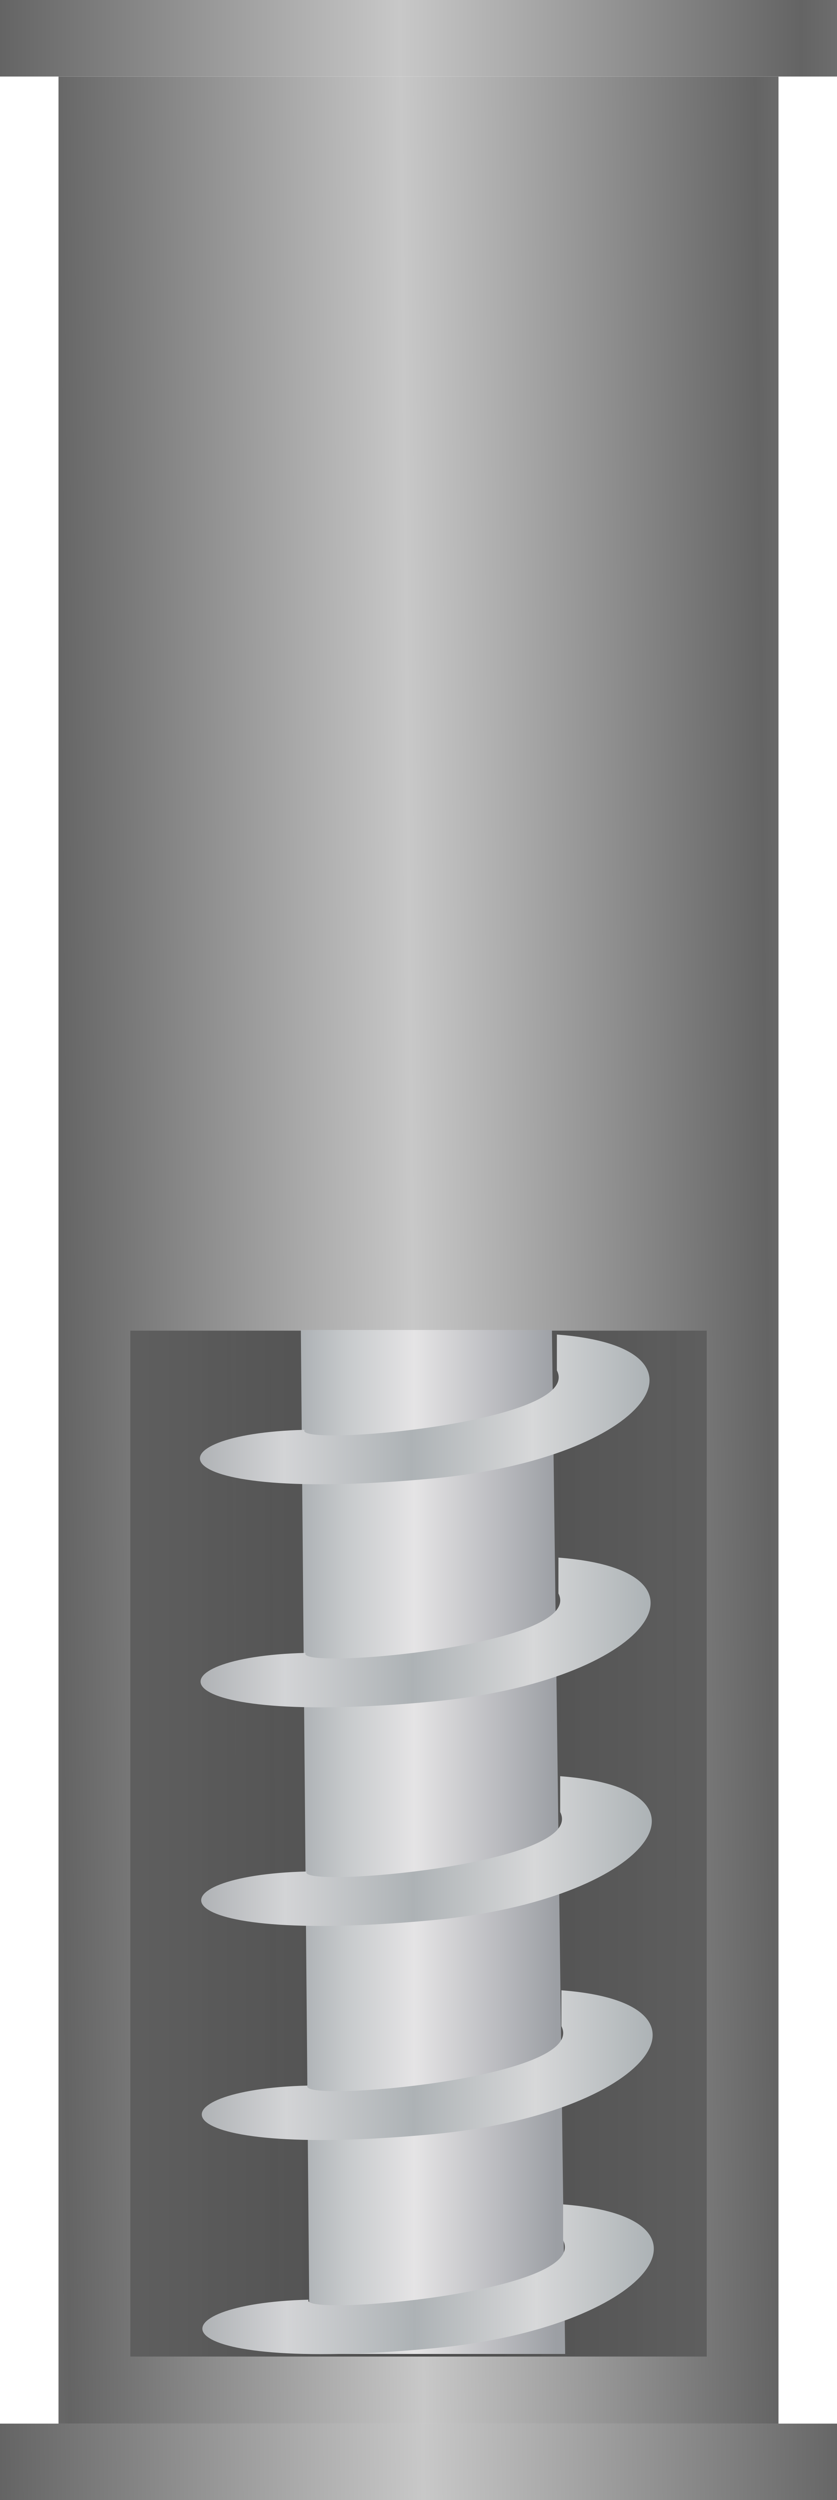 <?xml version="1.0" encoding="UTF-8" standalone="no"?>
<!-- Created with Inkscape (http://www.inkscape.org/) -->

<svg
   xmlns:dc="http://purl.org/dc/elements/1.1/"
   xmlns:cc="http://creativecommons.org/ns#"
   xmlns:rdf="http://www.w3.org/1999/02/22-rdf-syntax-ns#"
   xmlns:svg="http://www.w3.org/2000/svg"
   xmlns="http://www.w3.org/2000/svg"
   xmlns:xlink="http://www.w3.org/1999/xlink"
   xmlns:sodipodi="http://sodipodi.sourceforge.net/DTD/sodipodi-0.dtd"
   xmlns:inkscape="http://www.inkscape.org/namespaces/inkscape"
   width="46.5"
   height="138.82"
   inkscape:version="0.92.5 (2060ec1f9f, 2020-04-08)"
   sodipodi:docname="sinfin_1_gris.svg"
   version="1.1"
   viewBox="0 0 46.5 138.82"
   id="svg122">
  <defs
     id="defs76">
    <linearGradient
       id="linearGradient7700"
       inkscape:collect="always">
      <stop
         stop-color="#4b4b4b"
         offset="0"
         id="stop4" />
      <stop
         stop-color="#969696"
         stop-opacity=".864"
         offset="1"
         id="stop6" />
    </linearGradient>
    <linearGradient
       id="linearGradient7689"
       x1="101.98"
       x2="121.65"
       y1="107"
       y2="106.82"
       gradientTransform="matrix(1,0,0,0.931,-98.73,-30.192)"
       gradientUnits="userSpaceOnUse"
       inkscape:collect="always"
       spreadMethod="reflect">
      <stop
         stop-color="#646464"
         offset="0"
         id="stop9" />
      <stop
         stop-color="#c8c8c8"
         offset="1"
         id="stop11" />
    </linearGradient>
    <linearGradient
       id="linearGradient7702"
       x1="122.24"
       x2="57.276"
       y1="140.43"
       y2="140.43"
       gradientTransform="matrix(1.006,0,0,0.91,-101.317,-21.515)"
       gradientUnits="userSpaceOnUse"
       inkscape:collect="always"
       spreadMethod="reflect"
       xlink:href="#linearGradient7700" />
    <clipPath
       id="clipPath8263">
      <rect
         x="41.594"
         y="111.76"
         width="33.6"
         height="48.046"
         d="m 41.594,111.763 h 33.6 v 48.046 H 41.594 Z"
         id="rect15"
         style="fill:#4b4b4b" />
    </clipPath>
    <clipPath
       id="clipPath8355">
      <rect
         transform="scale(-1)"
         x="-73.403"
         y="-159.9"
         width="33.6"
         height="48.046"
         d="m -73.403,-159.899 h 33.6 v 48.046 H -73.403 Z"
         id="rect18"
         style="fill:#4b4b4b" />
    </clipPath>
    <linearGradient
       id="linearGradient4272"
       inkscape:collect="always">
      <stop
         stop-color="#afb2b5"
         offset="0"
         id="stop21" />
      <stop
         stop-color="#d3d4d6"
         offset=".188"
         id="stop23" />
      <stop
         stop-color="#adb2b5"
         offset=".471"
         id="stop25" />
      <stop
         stop-color="#d7d8d9"
         offset=".739"
         id="stop27" />
      <stop
         stop-color="#acb2b5"
         offset="1"
         id="stop29" />
    </linearGradient>
    <linearGradient
       id="linearGradient4242"
       inkscape:collect="always">
      <stop
         stop-color="#a1a6aa"
         offset="0"
         id="stop32" />
      <stop
         stop-color="#c7cacc"
         offset=".242"
         id="stop34" />
      <stop
         stop-color="#e5e4e5"
         offset=".485"
         id="stop36" />
      <stop
         stop-color="#bbbcc0"
         offset=".783"
         id="stop38" />
      <stop
         stop-color="#9c9fa4"
         offset="1"
         id="stop40" />
    </linearGradient>
    <linearGradient
       id="linearGradient4248"
       x1="299.13"
       x2="314.92"
       y1="317.98"
       y2="317.98"
       gradientTransform="matrix(0.969,0,0,0.697,-276.054,-183.371)"
       gradientUnits="userSpaceOnUse"
       inkscape:collect="always"
       xlink:href="#linearGradient4242" />
    <linearGradient
       id="linearGradient4322"
       x1="294.57"
       x2="320.55"
       y1="451.98"
       y2="451.98"
       gradientTransform="matrix(0.969,0,0,0.697,-276.054,-183.371)"
       gradientUnits="userSpaceOnUse"
       inkscape:collect="always"
       xlink:href="#linearGradient4272" />
    <linearGradient
       id="linearGradient4324"
       x1="294.54"
       x2="320.49"
       y1="434.93"
       y2="434.93"
       gradientTransform="matrix(0.969,0,0,0.697,-276.054,-183.371)"
       gradientUnits="userSpaceOnUse"
       inkscape:collect="always"
       xlink:href="#linearGradient4272" />
    <linearGradient
       id="linearGradient4328"
       x1="294.47"
       x2="320.37"
       y1="400.47"
       y2="400.47"
       gradientTransform="matrix(0.969,0,0,0.697,-276.054,-183.371)"
       gradientUnits="userSpaceOnUse"
       inkscape:collect="always"
       xlink:href="#linearGradient4272" />
    <linearGradient
       id="linearGradient4330"
       x1="294.43"
       x2="320.31"
       y1="382.7"
       y2="382.7"
       gradientTransform="matrix(0.969,0,0,0.697,-276.054,-183.371)"
       gradientUnits="userSpaceOnUse"
       inkscape:collect="always"
       xlink:href="#linearGradient4272" />
    <linearGradient
       id="linearGradient11139"
       x1="294.5"
       x2="320.44"
       y1="417.88"
       y2="417.88"
       gradientTransform="matrix(0.969,0,0,0.697,-276.054,-183.371)"
       gradientUnits="userSpaceOnUse"
       inkscape:collect="always"
       xlink:href="#linearGradient4272" />
    <linearGradient
       inkscape:collect="always"
       xlink:href="#linearGradient7689"
       id="linearGradient1056"
       x1="0"
       y1="2.125"
       x2="22.25"
       y2="2.125"
       gradientUnits="userSpaceOnUse"
       spreadMethod="reflect"
       gradientTransform="translate(0,-7.3242186e-6)" />
    <linearGradient
       inkscape:collect="always"
       xlink:href="#linearGradient7689"
       id="linearGradient1064"
       x1="0"
       y1="136.695"
       x2="23.5"
       y2="136.445"
       gradientUnits="userSpaceOnUse"
       spreadMethod="reflect"
       gradientTransform="translate(0,-7.3242186e-6)" />
    <linearGradient
       inkscape:collect="always"
       xlink:href="#linearGradient7689"
       id="linearGradient4790"
       gradientUnits="userSpaceOnUse"
       gradientTransform="matrix(1,0,0,0.931,-98.73,-30.192)"
       x1="101.98"
       y1="107"
       x2="121.65"
       y2="106.82"
       spreadMethod="reflect" />
  </defs>
  <sodipodi:namedview
     bordercolor="#666666"
     borderopacity="1"
     fit-margin-bottom="0"
     fit-margin-left="0"
     fit-margin-right="0"
     fit-margin-top="0"
     gridtolerance="10"
     guidetolerance="10"
     inkscape:current-layer="svg122"
     inkscape:cx="85.306693"
     inkscape:cy="48.95114"
     inkscape:pageopacity="0"
     inkscape:pageshadow="2"
     inkscape:snap-grids="true"
     inkscape:window-height="1017"
     inkscape:window-maximized="1"
     inkscape:window-width="1920"
     inkscape:window-x="-8"
     inkscape:window-y="-8"
     inkscape:zoom="4"
     objecttolerance="10"
     pagecolor="#ffffff"
     showgrid="false"
     id="namedview78" />
  <path
     transform="rotate(180,-10.284,106.68)"
     d="m 44.013,107.34 c 0.169,-0.222 0.362,-0.425 0.574,-0.606 0.18,-0.154 0.374,-0.292 0.578,-0.413 0.154,-0.091 0.313,-0.173 0.475,-0.248 1.044,-0.479 2.232,-0.639 3.366,-0.454"
     clip-path="url(#clipPath8355)"
     inkscape:connector-curvature="0"
     inkscape:original-d="m 44.012851,107.33878 c 0.192234,-0.20314 0.383467,-0.40528 0.573701,-0.60641 0.190234,-0.20114 0.386494,-0.27636 0.578242,-0.41303 0.191747,-0.13668 0.317656,-0.16621 0.474984,-0.24782 0.157328,-0.0816 2.245128,-0.30389 3.366192,-0.45433"
     id="path80"
     style="fill:none;stroke:#000000;stroke-width:0.1" />
  <path
     transform="translate(-135.56,-58.293)"
     d="m 44.013,107.34 c 0.169,-0.222 0.362,-0.425 0.574,-0.606 0.18,-0.154 0.374,-0.292 0.578,-0.413 0.154,-0.091 0.313,-0.173 0.475,-0.248 1.044,-0.479 2.232,-0.639 3.366,-0.454"
     clip-path="url(#clipPath8263)"
     inkscape:connector-curvature="0"
     inkscape:original-d="m 44.012851,107.33878 c 0.192234,-0.20314 0.383467,-0.40528 0.573701,-0.60641 0.190234,-0.20114 0.386494,-0.27636 0.578242,-0.41303 0.191747,-0.13668 0.317656,-0.16621 0.474984,-0.24782 0.157328,-0.0816 2.245128,-0.30389 3.366192,-0.45433"
     id="path82"
     style="fill:none;stroke:#000000;stroke-width:0.1" />
  <rect
     style="fill:url(#linearGradient4790);stroke-width:0.965"
     id="rect84"
     height="130.32"
     width="40"
     y="4.25"
     x="3.25" />
  <g
     id="g1000"
     transform="translate(1.81,-5.15)">
    <path
       id="rect86"
       d="M 5.43,79.035 H 37.453 V 135.997 H 5.43 Z"
       style="fill:url(#linearGradient7702)"
       inkscape:connector-curvature="0" />
    <path
       style="color:#000000;fill:url(#linearGradient4248);stroke-width:0.209"
       id="path88"
       sodipodi:nodetypes="cccccc"
       inkscape:connector-curvature="0"
       d="m 14.904,78.996 0.489,56.857 H 29.587 L 28.853,78.996 H 14.904 Z" />
    <path
       style="color:#000000;fill:url(#linearGradient4330);stroke-width:0.209"
       id="path104"
       sodipodi:nodetypes="ccsccc"
       inkscape:connector-curvature="0"
       d="m 29.128,81.242 c 1.52,2.921 -14.645,4.266 -14.016,3.299 -8.781,0.218 -8.545,4.161 7.146,2.699 12,-1.119 16.326,-7.28 6.87,-7.99 z" />
    <path
       style="color:#000000;fill:url(#linearGradient4328);stroke-width:0.209"
       id="path106"
       sodipodi:nodetypes="ccsccc"
       inkscape:connector-curvature="0"
       d="m 29.214,93.628 c 1.52,2.921 -14.674,4.266 -14.044,3.299 -8.781,0.218 -8.602,4.161 7.09,2.699 12,-1.119 16.411,-7.28 6.955,-7.99 z" />
    <path
       style="color:#000000;fill:url(#linearGradient11139);stroke-width:0.209"
       id="path108"
       sodipodi:nodetypes="ccsccc"
       inkscape:connector-curvature="0"
       d="m 29.312,105.765 c 1.52,2.921 -14.715,4.266 -14.086,3.299 -8.781,0.218 -8.658,4.161 7.034,2.699 12,-1.119 16.508,-7.28 7.052,-7.99 z" />
    <path
       style="color:#000000;fill:url(#linearGradient4324);stroke-width:0.209"
       id="path110"
       sodipodi:nodetypes="ccsccc"
       inkscape:connector-curvature="0"
       d="m 29.379,117.652 c 1.52,2.921 -14.729,4.266 -14.099,3.299 -8.781,0.218 -8.712,4.161 6.98,2.699 12,-1.119 16.576,-7.28 7.12,-7.99 z" />
    <path
       style="color:#000000;fill:url(#linearGradient4322);stroke-width:0.209"
       id="path112"
       sodipodi:nodetypes="ccsccc"
       inkscape:connector-curvature="0"
       d="m 29.474,129.54 c 1.52,2.921 -14.77,4.266 -14.14,3.299 -8.781,0.218 -8.766,4.161 6.925,2.699 12,-1.119 16.671,-7.28 7.215,-7.99 z" />
  </g>
  <rect
     y="134.57"
     style="fill:url(#linearGradient1064);fill-opacity:1"
     x="0"
     width="46.5"
     height="4.25"
     id="rect111" />
  <rect
     y="0"
     style="fill:url(#linearGradient1056);fill-opacity:1"
     x="0"
     width="46.5"
     height="4.25"
     id="rect111-9" />
</svg>
